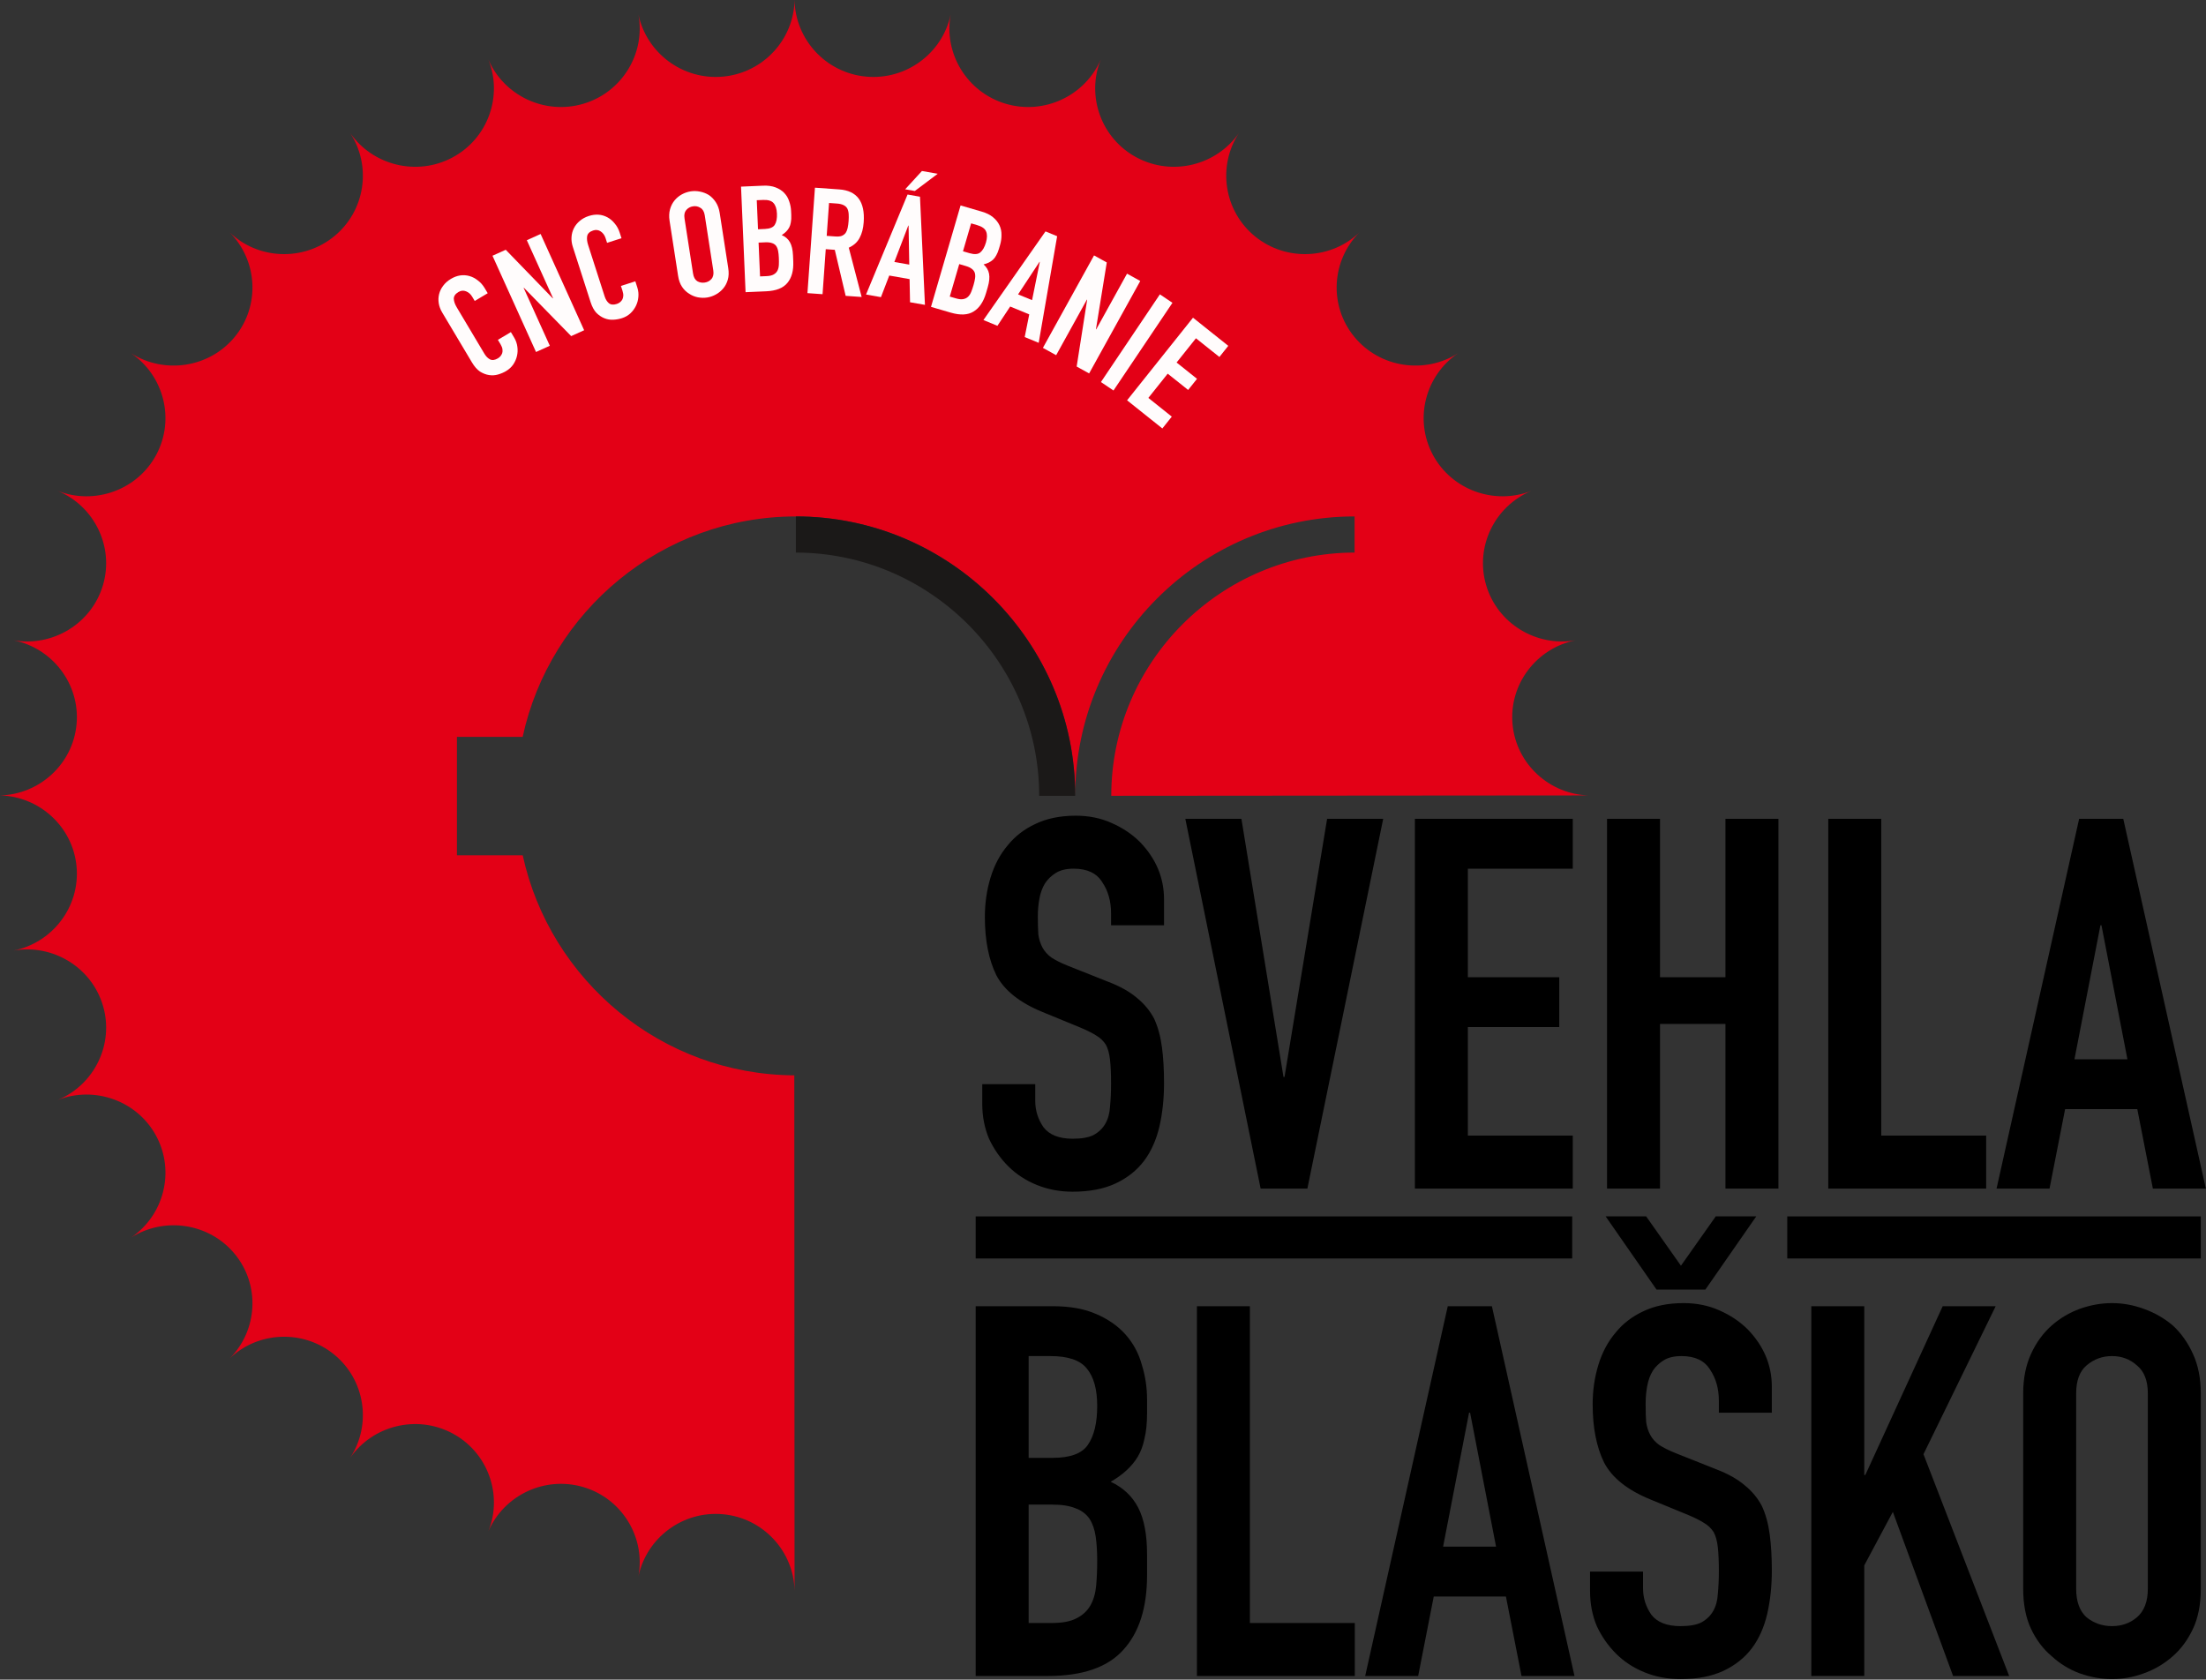 <?xml version="1.0" encoding="UTF-8"?>
<svg clip-rule="evenodd" fill-rule="evenodd" stroke-linejoin="round" stroke-miterlimit="2" version="1.1" viewBox="0 0 2230 1698" xml:space="preserve" xmlns="http://www.w3.org/2000/svg"><rect x="0" y="0" width="2230" height="1698" fill="#333333" stroke="none"/><path d="m1086.9 804.55c0.087-155.56-126.82-282.46-282.42-282.46-135.14-0-248.65 95.731-276.14 222.85h-66.426v119.72l66.487-0.021c27.545 126.43 140.19 221.72 274.54 222.46l0.26 521.16c-0.677-39.784-31.564-73.704-72.339-77.462-40.637-3.74-77.174 23.766-85.428 62.584 7.133-39.096-16.447-78.383-55.683-90.024-39.111-11.59-80.367 8.255-96.097 44.75 14.859-36.86-0.37-80.022-36.499-99.182-36.015-19.086-80.412-7.789-103.17 24.817 21.833-33.307 15.42-78.592-16.209-104.42-31.528-25.741-77.308-23.333-105.64 4.061 28.404-28.529 31.092-74.189 5.177-105.69-25.83-31.379-71.192-37.934-104.84-16.55 33.058-22.382 44.707-66.631 25.524-102.58-19.118-35.803-62.303-51.077-99.518-36.613 36.877-15.323 57.151-56.4 45.556-95.412-11.57-38.879-50.82-62.371-90.176-55.61 39.195-7.914 67.207-44.221 63.541-84.742-3.642-40.355-37.493-71.066-77.361-72.052 39.868-0.985 73.719-31.696 77.361-72.054 3.666-40.52-24.346-76.827-63.541-84.739 39.356 6.761 78.606-16.73 90.176-55.61 11.595-39.015-8.679-80.089-45.556-95.416 37.215 14.465 80.4-0.807 99.518-36.613 19.183-35.946 7.534-80.194-25.524-102.57 33.649 21.379 79.011 14.822 104.84-16.559 25.915-31.495 23.227-77.158-5.177-105.69 28.327 27.393 74.107 29.802 105.64 4.063 31.629-25.83 38.042-71.118 16.209-104.43 22.758 32.607 67.155 43.906 103.17 24.817 36.129-19.16 51.358-62.322 36.499-99.18 15.73 36.497 56.986 56.339 96.097 44.748 39.236-11.638 62.816-50.927 55.683-90.02 8.254 38.813 44.791 66.321 85.428 62.58 40.775-3.754 71.662-37.677 72.339-77.461 0.677 39.784 31.564 73.707 72.337 77.461 40.637 3.741 77.174-23.767 85.432-62.58-7.136 39.093 16.443 78.382 55.681 90.02 39.112 11.591 80.368-8.251 96.097-44.748-14.857 36.858 0.37 80.02 36.5 99.18 36.016 19.089 80.409 7.79 103.17-24.817-21.832 33.308-15.419 78.596 16.211 104.43 31.527 25.739 77.308 23.33 105.63-4.063-28.403 28.529-31.091 74.192-5.172 105.69 25.825 31.381 71.184 37.938 104.84 16.559-33.063 22.378-44.708 66.626-25.525 102.57 19.114 35.806 62.3 51.078 99.518 36.613-36.878 15.327-57.153 56.401-45.558 95.416 11.569 38.88 50.819 62.371 90.178 55.61-39.2 7.912-67.209 44.219-63.544 84.739 3.644 40.358 37.493 71.069 77.362 72.054l-483 0.379c0-135.35 110.66-245.7 245.97-245.9v-36.523c-155.6-0-282.51 126.9-282.43 282.46v-1e-3z" fill="#e30016"/><g transform="matrix(4.167 0 0 4.167 -777.36 -3391.6)"><g transform="matrix(.859 -.512 .512 .859 -422.03 283.11)"><path d="m316.2 900.2v1.584q0 1.188-0.468 2.268-0.432 1.044-1.224 1.872t-1.872 1.332q-1.044 0.468-2.268 0.468-1.044 0-2.124-0.288t-1.944-1.008-1.44-1.836q-0.54-1.152-0.54-2.916v-14.112q0-1.26 0.432-2.34t1.224-1.872 1.872-1.224q1.116-0.468 2.448-0.468 2.592 0 4.212 1.692 0.792 0.828 1.224 1.98 0.468 1.116 0.468 2.448v1.44h-3.672v-1.224q0-1.08-0.612-1.872t-1.656-0.792q-1.368 0-1.836 0.864-0.432 0.828-0.432 2.124v13.104q0 1.116 0.468 1.872 0.504 0.756 1.764 0.756 0.36 0 0.756-0.108 0.432-0.144 0.792-0.432 0.324-0.288 0.54-0.792t0.216-1.26v-1.26z" fill="#fffcfc" aria-label="C"/></g><g transform="matrix(.911 -.412 .412 .911 -342.95 210.04)"><path d="m316.96 899.96v-25.632h3.528l5.544 15.444h0.072v-15.444h3.672v25.632h-3.456l-5.616-15.408h-0.072v15.408z" fill="#fffcfc" aria-label="N"/></g><g transform="matrix(.952 -.306 .306 .952 -257.36 143.69)"><path d="m343.38 886.08v1.584q0 1.188-0.468 2.268-0.432 1.044-1.224 1.872t-1.872 1.332q-1.044 0.468-2.268 0.468-1.044 0-2.124-0.288t-1.944-1.008-1.44-1.836q-0.54-1.152-0.54-2.916v-14.112q0-1.26 0.432-2.34t1.224-1.872 1.872-1.224q1.116-0.468 2.448-0.468 2.592 0 4.212 1.692 0.792 0.828 1.224 1.98 0.468 1.116 0.468 2.448v1.44h-3.672v-1.224q0-1.08-0.612-1.872t-1.656-0.792q-1.368 0-1.836 0.864-0.432 0.828-0.432 2.124v13.104q0 1.116 0.468 1.872 0.504 0.756 1.764 0.756 0.36 0 0.756-0.108 0.432-0.144 0.792-0.432 0.324-0.288 0.54-0.792t0.216-1.26v-1.26z" fill="#fffcfc" aria-label="C"/></g><g transform="matrix(.988 -.153 .153 .988 -131.5 63.984)"><path d="m351.94 867.75q0-1.548 0.54-2.736t1.44-1.98q0.864-0.756 1.944-1.152 1.116-0.396 2.232-0.396t2.196 0.396q1.116 0.396 2.016 1.152 0.864 0.792 1.404 1.98t0.54 2.736v13.536q0 1.62-0.54 2.772t-1.404 1.908q-0.9 0.792-2.016 1.188-1.08 0.396-2.196 0.396t-2.232-0.396q-1.08-0.396-1.944-1.188-0.9-0.756-1.44-1.908t-0.54-2.772zm3.672 13.536q0 1.332 0.72 1.98 0.756 0.612 1.764 0.612t1.728-0.612q0.756-0.648 0.756-1.98v-13.536q0-1.332-0.756-1.944-0.72-0.648-1.728-0.648t-1.764 0.648q-0.72 0.612-0.72 1.944z" fill="#fffcfc" aria-label="O"/></g><g transform="matrix(.999 -.043 .043 .999 -37.616 16.494)"><path d="m367.35 884.99v-25.632h5.364q1.764 0 2.988 0.54 1.26 0.54 2.052 1.44t1.116 2.088q0.36 1.152 0.36 2.412v0.936q0 1.044-0.18 1.764-0.144 0.72-0.468 1.26-0.612 1.008-1.872 1.728 1.296 0.612 1.908 1.8t0.612 3.24v1.44q0 3.384-1.656 5.184-1.62 1.8-5.22 1.8zm3.672-11.88v8.208h1.584q1.116 0 1.728-0.324 0.648-0.324 0.972-0.9t0.396-1.368 0.072-1.728q0-0.972-0.108-1.692t-0.432-1.224q-0.36-0.504-0.972-0.72-0.612-0.252-1.62-0.252zm0-10.296v7.056h1.656q1.836 0 2.448-0.9 0.648-0.936 0.648-2.7 0-1.728-0.72-2.592-0.684-0.864-2.52-0.864z" fill="#fffcfc" aria-label="B"/></g><g transform="matrix(.998 .071 -.071 .998 63.314 -24.664)"><path d="m386.34 862.12v7.992h2.088q0.972 0 1.548-0.252 0.576-0.288 0.9-0.792 0.288-0.504 0.396-1.224 0.108-0.756 0.108-1.728t-0.108-1.692q-0.108-0.756-0.432-1.296-0.684-1.008-2.592-1.008zm-3.672 22.176v-25.632h5.904q6.48 0 6.48 7.524 0 2.268-0.72 3.852-0.684 1.584-2.448 2.556l3.96 11.7h-3.888l-3.42-10.944h-2.196v10.944z" fill="#fffcfc" aria-label="R"/></g><g transform="matrix(.985 .173 -.173 .985 159.44 -55.275)"><path d="m405.39 876.4-1.8-9.288h-0.072l-1.8 9.288zm-9.072 8.964 5.724-25.632h3.06l5.724 25.632h-3.672l-1.08-5.508h-5.004l-1.08 5.508zm4.932-26.784 3.24-5.076h3.888l-4.752 5.076z" fill="#fffcfc" aria-label="Á"/></g><g transform="matrix(.96 .28 -.28 .96 265.08 -79.488)"><path d="m412.43 887.89v-25.632h5.364q1.764 0 2.988 0.54 1.26 0.54 2.052 1.44t1.116 2.088q0.36 1.152 0.36 2.412v0.936q0 1.044-0.18 1.764-0.144 0.72-0.468 1.26-0.612 1.008-1.872 1.728 1.296 0.612 1.908 1.8t0.612 3.24v1.44q0 3.384-1.656 5.184-1.62 1.8-5.22 1.8zm3.672-11.88v8.208h1.584q1.116 0 1.728-0.324 0.648-0.324 0.972-0.9t0.396-1.368 0.072-1.728q0-0.972-0.108-1.692t-0.432-1.224q-0.36-0.504-0.972-0.72-0.612-0.252-1.62-0.252zm0-10.296v7.056h1.656q1.836 0 2.448-0.9 0.648-0.936 0.648-2.7 0-1.728-0.72-2.592-0.684-0.864-2.52-0.864z" fill="#fffcfc" aria-label="B"/></g><g transform="matrix(.924 .381 -.381 .924 372.21 -94.667)"><path d="m434.17 883.1-1.8-9.288h-0.072l-1.8 9.288zm-9.072 8.964 5.724-25.632h3.06l5.724 25.632h-3.672l-1.08-5.508h-5.004l-1.08 5.508z" fill="#fffcfc" aria-label="A"/></g><g transform="matrix(.875 .484 -.484 .875 488.83 -100.17)"><path d="m440.2 897.63v-25.632h3.528l5.544 15.444h0.072v-15.444h3.672v25.632h-3.456l-5.616-15.408h-0.072v15.408z" fill="#fffcfc" aria-label="N"/></g><g transform="matrix(.83 .558 -.558 .83 581.81 -98.468)"><path d="m454.32 905.5v-25.632h3.672v25.632z" fill="#fffcfc" aria-label="I"/></g><g transform="matrix(.782 .624 -.624 .782 667.44 -87.515)"><path d="m460.44 909.51v-25.632h10.944v3.456h-7.272v7.524h6.336v3.456h-6.336v7.524h7.272v3.672z" fill="#fffcfc" aria-label="E"/></g></g><path d="m1086.9 804.55c0.137-155.56-126.77-282.46-282.38-282.46v36.523c135.32 0.2 245.97 110.55 245.97 245.9l36.402 0.042z" fill="#1b1918"/><path d="m1176.7 935.39h-53.55v-12.075q0-18.375-8.925-31.5-8.4-13.65-28.875-13.65-11.025 0-17.85 4.2t-11.025 10.5q-4.2 6.825-5.775 15.75-1.575 8.4-1.575 17.85 0 11.025 0.525 18.375 1.05 7.35 4.2 13.125t8.925 9.975q6.3 4.2 16.8 8.4l40.95 16.275q17.85 6.825 28.875 16.275 11.025 8.925 17.325 21 5.775 12.6 7.875 28.875 2.1 15.75 2.1 36.225 0 23.625-4.725 44.1-4.725 19.95-15.225 34.125-11.025 14.7-28.875 23.1t-43.575 8.4q-19.425 0-36.225-6.825t-28.875-18.9-19.425-27.825q-6.825-16.275-6.825-35.175v-19.95h53.55v16.8q0 14.7 8.4 26.775 8.925 11.55 29.4 11.55 13.65 0 21-3.675 7.875-4.2 12.075-11.55t4.725-17.325q1.05-10.5 1.05-23.1 0-14.7-1.05-24.15t-4.2-15.225q-3.675-5.775-9.975-9.45-5.775-3.675-15.75-7.875l-38.325-15.75q-34.65-14.175-46.725-37.275-11.55-23.625-11.55-58.8 0-21 5.775-39.9 5.775-18.9 17.325-32.55 11.025-13.65 27.825-21.525 17.325-8.4 40.95-8.4 19.95 0 36.225 7.35 16.8 7.35 28.875 19.425 24.15 25.2 24.15 57.75zm221.55-107.62-76.65 373.8h-47.25l-76.125-373.8h56.7l42.525 260.92h1.05l43.05-260.92zm32.025 373.8v-373.8h159.6v50.4h-106.05v109.72h92.4v50.4h-92.4v109.72h106.05v53.55zm194.25 0v-373.8h53.55v160.12h66.15v-160.12h53.55v373.8h-53.55v-166.42h-66.15v166.42zm223.65 0v-373.8h53.55v320.25h106.05v53.55zm302.4-130.72-26.25-135.45h-1.05l-26.25 135.45zm-132.3 130.72 83.475-373.8h44.625l83.475 373.8h-53.55l-15.75-80.325h-72.975l-15.75 80.325z" aria-label="SVEHLA"/><g aria-label="BLAŠKO"><path d="m986.29 1694.3v-373.8h78.225q25.725 0 43.575 7.875 18.375 7.875 29.925 21t16.275 30.45q5.25 16.8 5.25 35.175v13.65q0 15.225-2.625 25.725-2.1 10.5-6.825 18.375-8.925 14.7-27.3 25.2 18.9 8.925 27.825 26.25t8.925 47.25v21q0 49.35-24.15 75.6-23.625 26.25-76.125 26.25zm53.55-173.25v119.7h23.1q16.275 0 25.2-4.725 9.45-4.725 14.175-13.125t5.775-19.95 1.05-25.2q0-14.175-1.575-24.675t-6.3-17.85q-5.25-7.35-14.175-10.5-8.925-3.675-23.625-3.675zm0-150.15v102.9h24.15q26.775 0 35.7-13.125 9.45-13.65 9.45-39.375 0-25.2-10.5-37.8-9.975-12.6-36.75-12.6zm170.1 323.4v-373.8h53.55v320.25h106.05v53.55zm302.4-130.72-26.25-135.45h-1.05l-26.25 135.45zm-132.3 130.72 83.475-373.8h44.625l83.475 373.8h-53.55l-15.75-80.325h-72.975l-15.75 80.325zm411.07-266.18h-53.55v-12.075q0-18.375-8.925-31.5-8.4-13.65-28.875-13.65-11.025 0-17.85 4.2t-11.025 10.5q-4.2 6.825-5.775 15.75-1.575 8.4-1.575 17.85 0 11.025 0.525 18.375 1.05 7.35 4.2 13.125t8.925 9.975q6.3 4.2 16.8 8.4l40.95 16.275q17.85 6.825 28.875 16.275 11.025 8.925 17.325 21 5.775 12.6 7.875 28.875 2.1 15.75 2.1 36.225 0 23.625-4.725 44.1-4.725 19.95-15.225 34.125-11.025 14.7-28.875 23.1t-43.575 8.4q-19.425 0-36.225-6.825t-28.875-18.9-19.425-27.825q-6.825-16.275-6.825-35.175v-19.95h53.55v16.8q0 14.7 8.4 26.775 8.925 11.55 29.4 11.55 13.65 0 21-3.675 7.875-4.2 12.075-11.55t4.725-17.325q1.05-10.5 1.05-23.1 0-14.7-1.05-24.15t-4.2-15.225q-3.675-5.775-9.975-9.45-5.775-3.675-15.75-7.875l-38.325-15.75q-34.65-14.175-46.725-37.275-11.55-23.625-11.55-58.8 0-21 5.775-39.9t17.325-32.55q11.025-13.65 27.825-21.525 17.325-8.4 40.95-8.4 19.95 0 36.225 7.35 16.8 7.35 28.875 19.425 24.15 25.2 24.15 57.75zm-15.75-198.45-51.45 74.025h-49.35l-51.45-74.025h40.95l35.175 49.875 35.175-49.875zm55.649 464.62v-373.8h53.55v170.62h1.05l78.225-170.62h53.55l-72.975 149.62 86.625 224.18h-56.7l-60.9-165.9-28.875 54.075v111.82z"/><path d="m2045.2 1408.7q0-22.575 7.875-39.9t21-28.875q12.6-11.025 28.35-16.8 16.275-5.775 32.55-5.775t32.025 5.775q16.275 5.775 29.4 16.8 12.6 11.55 20.475 28.875t7.875 39.9v197.4q0 23.625-7.875 40.425t-20.475 27.825q-13.125 11.55-29.4 17.325-15.75 5.775-32.025 5.775t-32.55-5.775q-15.75-5.775-28.35-17.325-13.125-11.025-21-27.825t-7.875-40.425zm53.55 197.4q0 19.425 10.5 28.875 11.025 8.925 25.725 8.925t25.2-8.925q11.025-9.45 11.025-28.875v-197.4q0-19.425-11.025-28.35-10.5-9.45-25.2-9.45t-25.725 9.45q-10.5 8.925-10.5 28.35z"/></g><rect x="1806.7" y="1229.7" width="418.04" height="42.52"/><rect x="986.29" y="1229.7" width="603.02" height="42.52"/></svg>
